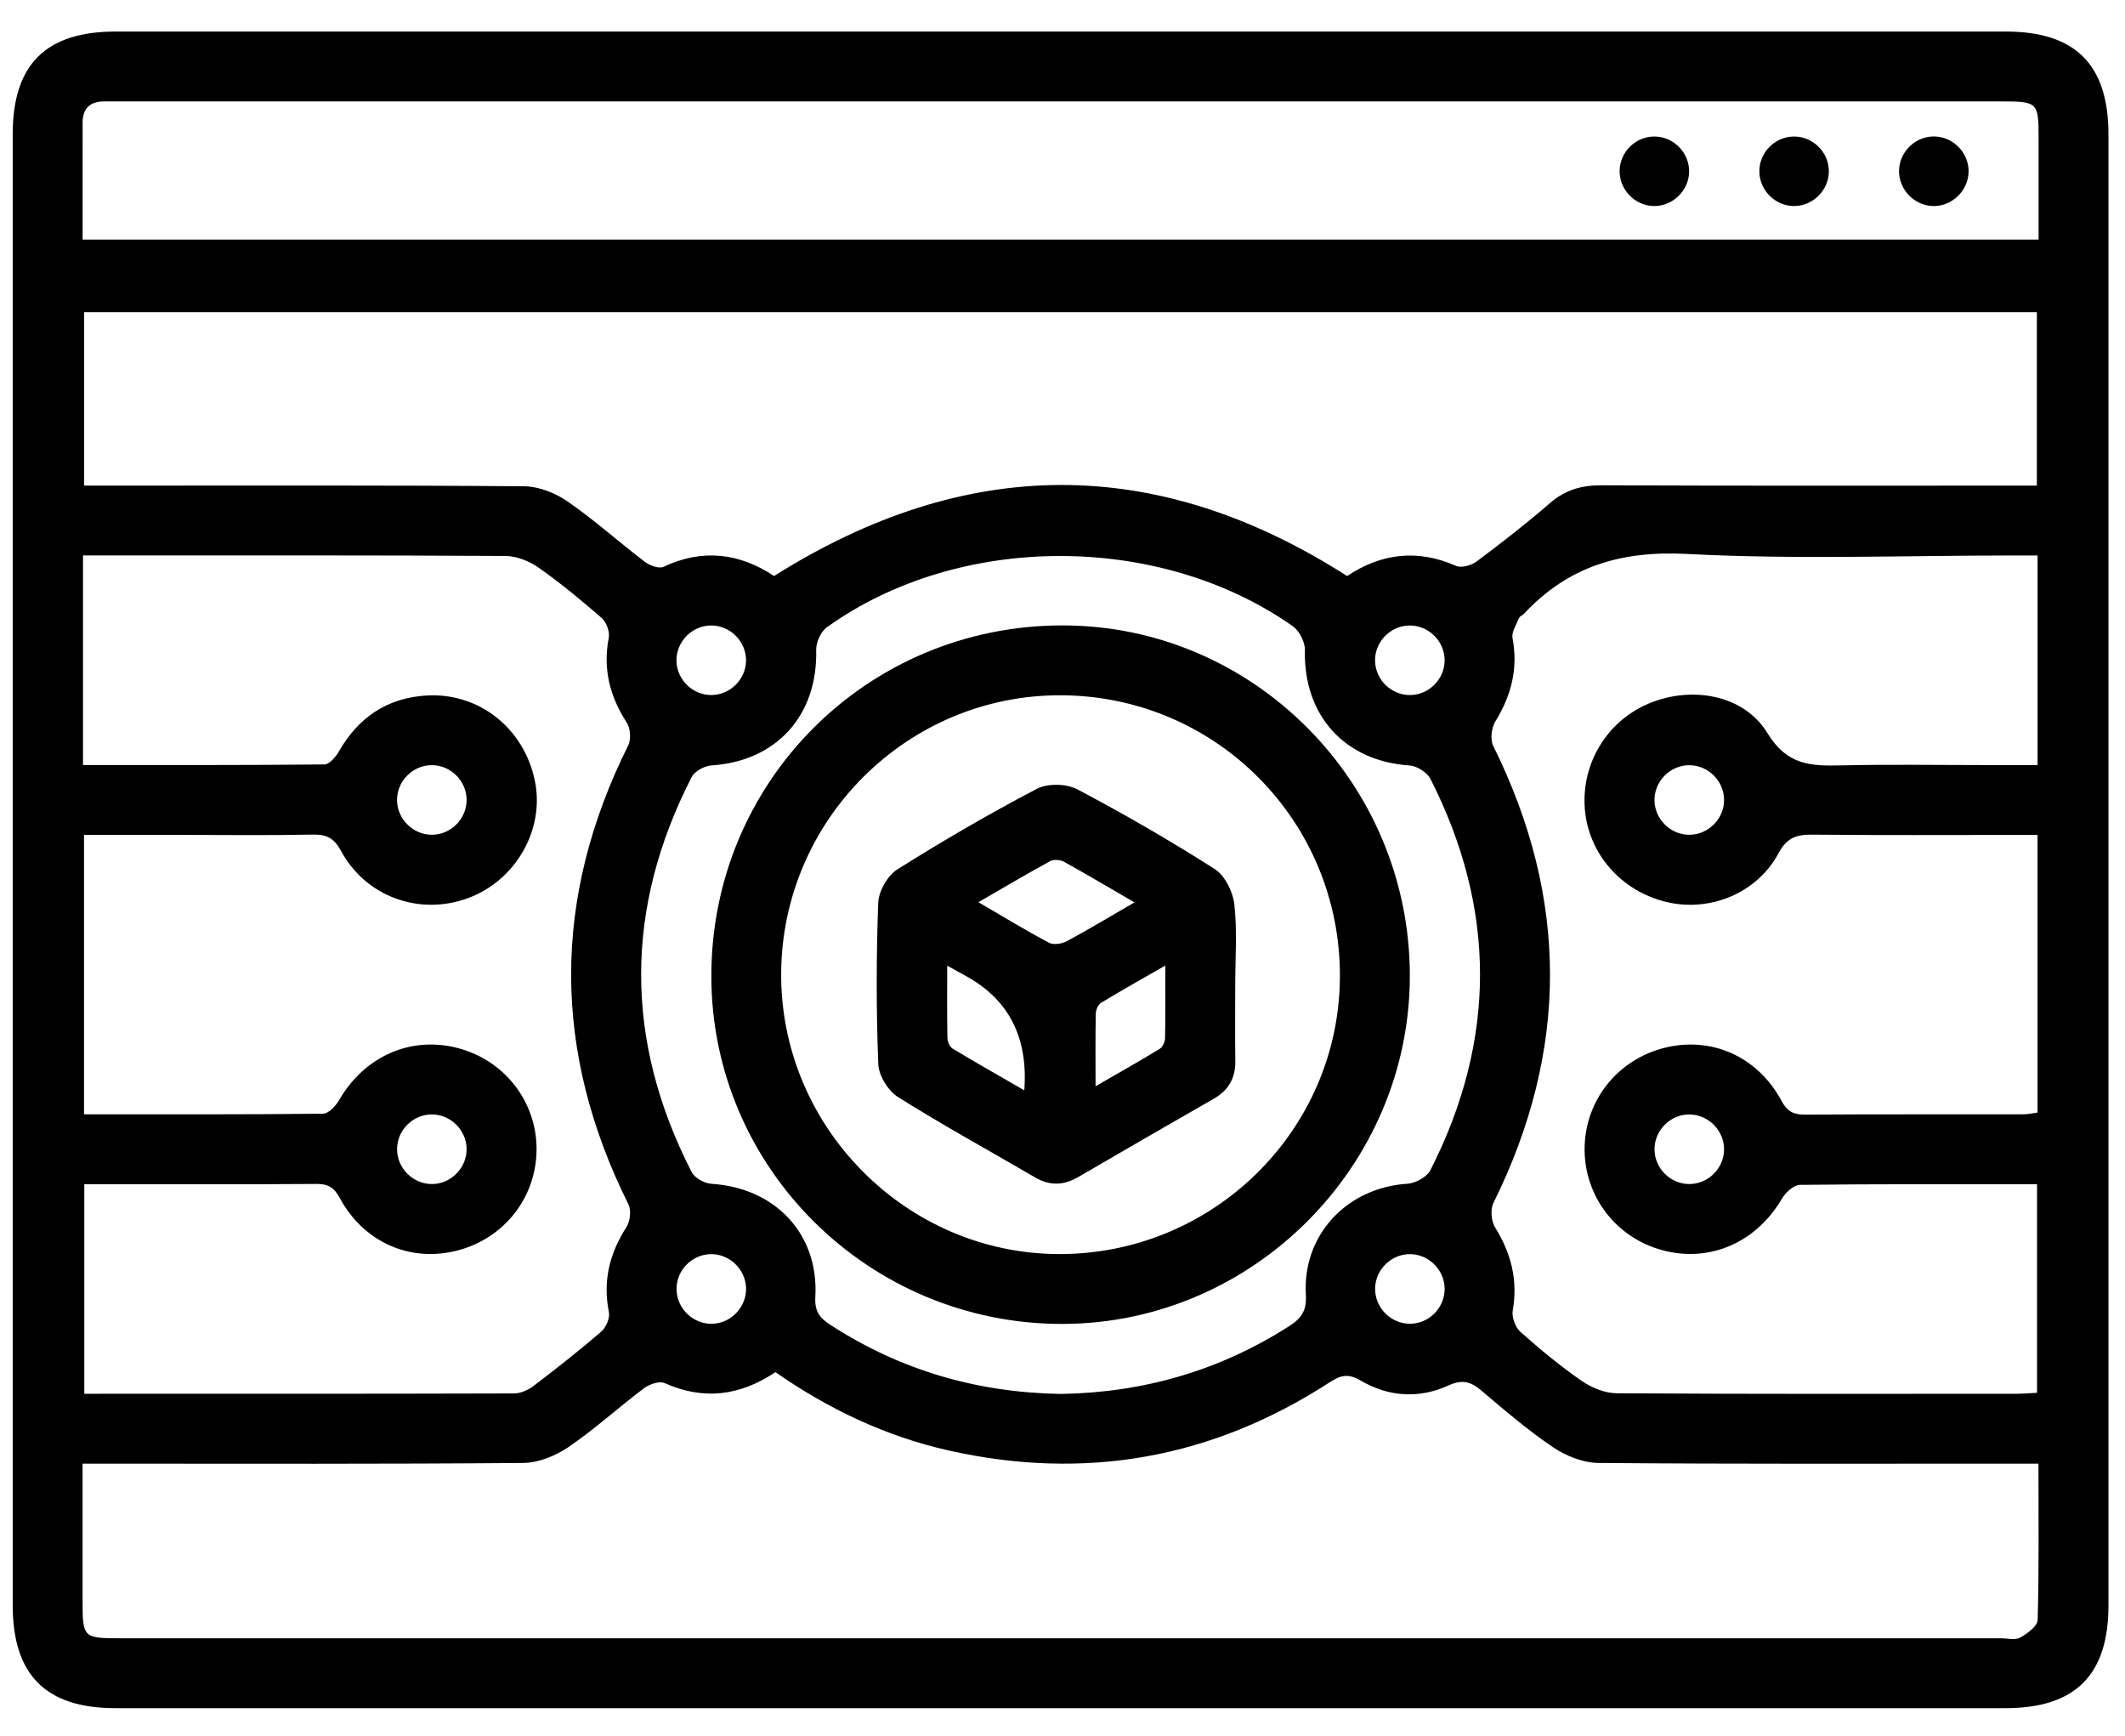 <?xml version="1.0" encoding="UTF-8"?>
<svg id="Layer_1" data-name="Layer 1" xmlns="http://www.w3.org/2000/svg" viewBox="0 0 1080 882">
  <defs>
    <style>
      .cls-1 {
        stroke-width: 0px;
      }
    </style>
  </defs>
  <path class="cls-1" d="m538.95,868c-160.1,0-320.21,0-480.31,0-35.36,0-52.18-16.87-52.18-52.31,0-249.17,0-498.35,0-747.52,0-35.38,16.82-52.14,52.31-52.14,320.21,0,640.41,0,960.62,0,35.42,0,52.2,16.8,52.2,52.28,0,249.17,0,498.35,0,747.52,0,35.34-16.89,52.17-52.34,52.17-160.1,0-320.21,0-480.31,0Zm-496.98-124.25c0,24.54,0,47.43,0,70.31,0,17.95.5,18.43,18.94,18.43,318.64,0,637.29,0,955.93,0,3.33,0,7.28,1.08,9.83-.33,3.65-2.02,8.85-5.82,8.94-8.98.72-26.11.41-52.26.41-79.43h-12.93c-70.24,0-140.47.25-210.7-.35-7.76-.07-16.44-3.53-23-7.94-12.83-8.64-24.67-18.81-36.5-28.85-5.38-4.56-9.77-5.78-16.66-2.62-15.03,6.87-30.51,5.86-44.69-2.46-6.13-3.59-9.93-2.89-15.55.76-59.7,38.78-124.45,50.37-193.92,34.75-32.06-7.21-61.23-21.16-87.95-39.78-18.23,12.15-36.61,14.34-56.34,5.56-2.64-1.17-7.72.53-10.42,2.57-12.99,9.77-25.07,20.81-38.47,29.95-6.53,4.45-15.23,8-22.97,8.06-70.23.61-140.47.36-210.7.36h-13.25Zm642.69-451.04c17.24-11.49,35.62-13.86,55.37-5.15,2.7,1.19,7.79-.26,10.45-2.25,12.72-9.52,25.3-19.28,37.3-29.69,7.8-6.77,16.13-9.06,26.31-9.02,69.89.31,139.78.16,209.68.16h11.43v-88.13H42.73v88.13h12.82c70.26,0,140.53-.23,210.78.34,7.43.06,15.81,3.35,22.03,7.64,13.66,9.43,26.08,20.62,39.31,30.7,2.5,1.9,7.21,3.68,9.53,2.59,20-9.42,38.71-6.91,56.22,4.66,97.31-61.25,194.03-62.07,291.23.01Zm350.92-10.44h-12.86c-55.08,0-110.27,2.11-165.2-.78-33.54-1.77-60.43,6.23-82.98,30.39-.75.8-2.13,1.24-2.49,2.14-1.36,3.38-3.92,7.15-3.33,10.27,2.91,15.46-.6,29.1-8.72,42.29-1.99,3.24-2.71,9.18-1.1,12.43,38.43,77.47,38.5,154.74.12,232.25-1.63,3.3-1.14,9.27.84,12.46,8.19,13.16,11.66,26.79,8.96,42.26-.59,3.38,1.38,8.57,3.99,10.89,9.93,8.83,20.23,17.35,31.15,24.89,5.02,3.47,11.77,6.19,17.76,6.23,67.65.43,135.3.28,202.95.25,3.57,0,7.13-.32,10.63-.49v-105.98c-40.7,0-80.6-.16-120.49.31-3.15.04-7.33,3.89-9.19,7.06-12.96,22.11-36.38,32.53-60.33,26.26-23.55-6.16-39.81-26.96-39.94-51.08-.13-24.59,16.32-45.68,40.4-51.82,23.92-6.09,47.53,4.24,59.73,26.99,2.95,5.49,6.2,6.93,11.99,6.9,36.97-.23,73.94-.1,110.9-.16,2.43,0,4.87-.59,7.17-.89v-141.07h-11.33c-34.38,0-68.76.2-103.14-.15-8.06-.08-12.91,1.51-17.21,9.52-10.91,20.3-34.82,29.94-56.8,24.73-23.11-5.47-39.85-24.57-41.61-47.49-1.76-22.87,11.22-44.31,32.23-53.26,21.63-9.22,48.47-4.95,60.63,14.96,9.96,16.31,22,16.7,37.27,16.35,25.13-.58,50.27-.16,75.41-.16h24.58v-106.5ZM42.19,388.74c41.53,0,82.11.12,122.68-.29,2.5-.03,5.73-3.75,7.31-6.51,9.93-17.41,24.66-27.36,44.63-28.52,26.75-1.54,49.55,16.72,55.03,43.34,5.08,24.63-9.51,50.42-33.66,59.51-24.61,9.26-52.11-.37-64.78-23.75-3.59-6.62-7.34-8.57-14.45-8.42-21.8.45-43.62.16-65.44.16-16.88,0-33.77,0-50.81,0v141.98c40.99,0,81.24.14,121.48-.31,2.8-.03,6.45-3.92,8.17-6.9,12.85-22.22,36.23-32.69,60.21-26.49,23.61,6.11,39.95,26.85,40.14,50.94.19,24.6-16.18,45.75-40.24,51.97-23.94,6.19-47.61-4.1-59.83-26.78-2.91-5.4-6-7.1-11.9-7.05-35.49.27-70.98.13-106.48.13h-11.4v106.49c73.36,0,145.81.05,218.27-.16,3.32,0,7.16-1.62,9.86-3.67,11.76-8.94,23.4-18.09,34.59-27.73,2.44-2.11,4.51-6.92,3.91-9.91-3.2-15.86.34-29.85,8.92-43.27,1.87-2.94,2.51-8.48,1.01-11.48-38.76-77.8-38.88-155.41-.13-233.24,1.52-3.06,1.16-8.65-.7-11.52-8.68-13.38-12.23-27.35-9.18-43.22.59-3.06-1.21-7.91-3.6-10-10.29-8.99-20.88-17.72-32.04-25.57-4.71-3.31-11.11-5.91-16.76-5.95-68.02-.4-136.05-.26-204.08-.26h-10.73v106.47Zm-.21-267.01h994.11c0-17.76,0-34.73,0-51.7,0-18.02-.5-18.5-18.89-18.5-318.77,0-637.55,0-956.32,0-2.59,0-5.18.02-7.77,0-7.19-.04-11.1,3.39-11.12,10.72-.04,19.56-.01,39.12-.01,59.48Zm497.17,586.6c41.86-.67,80.68-11.79,116.16-34.52,6.18-3.96,8.84-7.87,8.37-15.9-1.78-30.56,21.06-54.5,51.69-56.4,4.09-.25,9.86-3.45,11.63-6.92,33.6-66.14,33.59-132.57.04-198.73-1.68-3.32-6.84-6.63-10.57-6.88-33-2.16-54.09-25.41-53.27-58.63.1-4.08-2.83-9.81-6.19-12.17-67.98-47.77-169.87-47.49-236.8.6-3.07,2.2-5.49,7.65-5.4,11.52.82,33.29-20.23,56.53-53.21,58.64-3.55.23-8.54,2.94-10.07,5.93-34.26,66.82-34.24,133.89-.01,200.72,1.53,2.99,6.51,5.74,10.05,5.96,32.44,2.03,54.64,25.47,52.81,57.44-.41,7.1,1.99,10.55,7.47,14.11,35.66,23.19,74.78,34.56,117.32,35.22Zm-159.99-372.95c-.1-9.56-7.98-17.44-17.54-17.54-9.95-.1-18.2,8.4-17.81,18.35.38,9.52,8.58,17.22,18.08,16.99,9.54-.23,17.37-8.3,17.27-17.8Zm355.05-.02c-.11-9.56-8-17.43-17.56-17.52-9.95-.09-18.2,8.42-17.79,18.37.39,9.52,8.59,17.21,18.1,16.98,9.54-.24,17.36-8.32,17.25-17.82Zm-514.28,88.81c9.51-.23,17.32-8.31,17.22-17.84-.1-9.52-8.05-17.46-17.57-17.52-9.97-.06-18.2,8.46-17.77,18.4.41,9.53,8.59,17.2,18.11,16.97Zm656.3-17.84c-.13-9.56-8.03-17.42-17.59-17.49-9.95-.07-18.18,8.45-17.76,18.4.41,9.52,8.62,17.2,18.13,16.94,9.53-.25,17.35-8.35,17.22-17.85Zm-639.08,177.25c-.23-9.52-8.3-17.36-17.8-17.29-9.55.08-17.47,7.99-17.54,17.53-.07,9.97,8.41,18.21,18.35,17.83,9.51-.36,17.21-8.56,16.99-18.08Zm639.08.86c.23-9.52-7.43-17.69-16.97-18.11-9.93-.44-18.45,7.8-18.38,17.77.06,9.53,7.97,17.47,17.51,17.57,9.52.1,17.62-7.72,17.84-17.23Zm-515.16,52.85c-9.54.25-17.34,8.31-17.23,17.84.11,9.98,8.73,18.08,18.65,17.52,9.49-.53,17.08-8.89,16.68-18.38-.4-9.51-8.63-17.23-18.1-16.98Zm373.15,17.78c.05-9.52-7.79-17.57-17.3-17.78-9.52-.21-17.69,7.51-18.03,17.04-.36,9.95,7.89,18.42,17.85,18.33,9.52-.08,17.43-8.04,17.48-17.58Z"/>
  <path class="cls-1" d="m858.47,87.48c-.26,9.6-8.56,17.47-18.13,17.21-9.63-.27-17.45-8.52-17.19-18.13.26-9.66,8.48-17.45,18.11-17.19,9.63.26,17.47,8.51,17.2,18.12Z"/>
  <path class="cls-1" d="m911.5,69.37c9.62-.18,17.8,7.7,17.99,17.33.18,9.59-7.74,17.81-17.35,17.99-9.6.18-17.79-7.72-17.97-17.35-.18-9.64,7.67-17.79,17.33-17.97Z"/>
  <path class="cls-1" d="m1000.49,87.89c-.49,9.58-9,17.29-18.53,16.8-9.59-.5-17.27-8.97-16.78-18.54.49-9.63,8.92-17.28,18.52-16.79,9.61.49,17.29,8.96,16.8,18.52Z"/>
  <path class="cls-1" d="m716.53,495.67c.09,96.73-79.62,176.8-176.29,177.08-98.43.28-178.72-79.15-178.71-176.8,0-98.94,79.37-178.16,178.48-178.15,97.08,0,176.43,79.96,176.52,177.88Zm-177.21-142.37c-78.01-.33-141.92,63.17-142.3,141.38-.38,77.91,63.45,142.38,141.16,142.57,78.45.19,142.46-62.95,142.81-140.88.36-78.89-62.86-142.74-141.68-143.07Z"/>
  <path class="cls-1" d="m627.78,500.4c0,12.92-.13,25.85.05,38.77.12,8.6-3.42,14.82-10.84,19.08-23.03,13.23-46.06,26.46-68.99,39.85-7.4,4.32-14.45,4.56-21.92.2-23.25-13.57-46.9-26.51-69.68-40.84-5.02-3.16-9.81-10.94-10.03-16.78-1.05-27.28-1.04-54.65-.02-81.93.22-5.89,4.72-13.83,9.69-16.96,23.08-14.53,46.72-28.27,70.87-40.93,5.46-2.86,15.04-2.69,20.55.21,23.81,12.53,47.16,26.04,69.85,40.49,5.18,3.3,9.3,11.51,10.02,17.9,1.52,13.49.46,27.27.46,40.93Zm-51.21-41.85c-12.89-7.49-24.26-14.26-35.83-20.65-1.87-1.03-5.19-1.3-6.97-.33-11.9,6.48-23.56,13.4-36.52,20.88,12.86,7.49,24.16,14.39,35.84,20.59,2.28,1.21,6.51.61,9-.72,11.02-5.91,21.74-12.39,34.49-19.77Zm-95.17,32.13c0,13.43-.12,25.11.12,36.78.04,1.87,1.2,4.54,2.69,5.43,11.78,7.1,23.76,13.87,36.36,21.14q3.02-39.4-28.47-57.41c-2.86-1.63-5.76-3.19-10.71-5.93Zm75.4,61.31c11.98-6.92,22.42-12.8,32.63-19.04,1.49-.91,2.66-3.55,2.7-5.41.24-11.65.12-23.3.12-36.9-11.92,6.85-22.39,12.7-32.63,18.92-1.49.91-2.66,3.56-2.7,5.44-.24,11.63-.12,23.27-.12,36.99Z"/>
</svg>